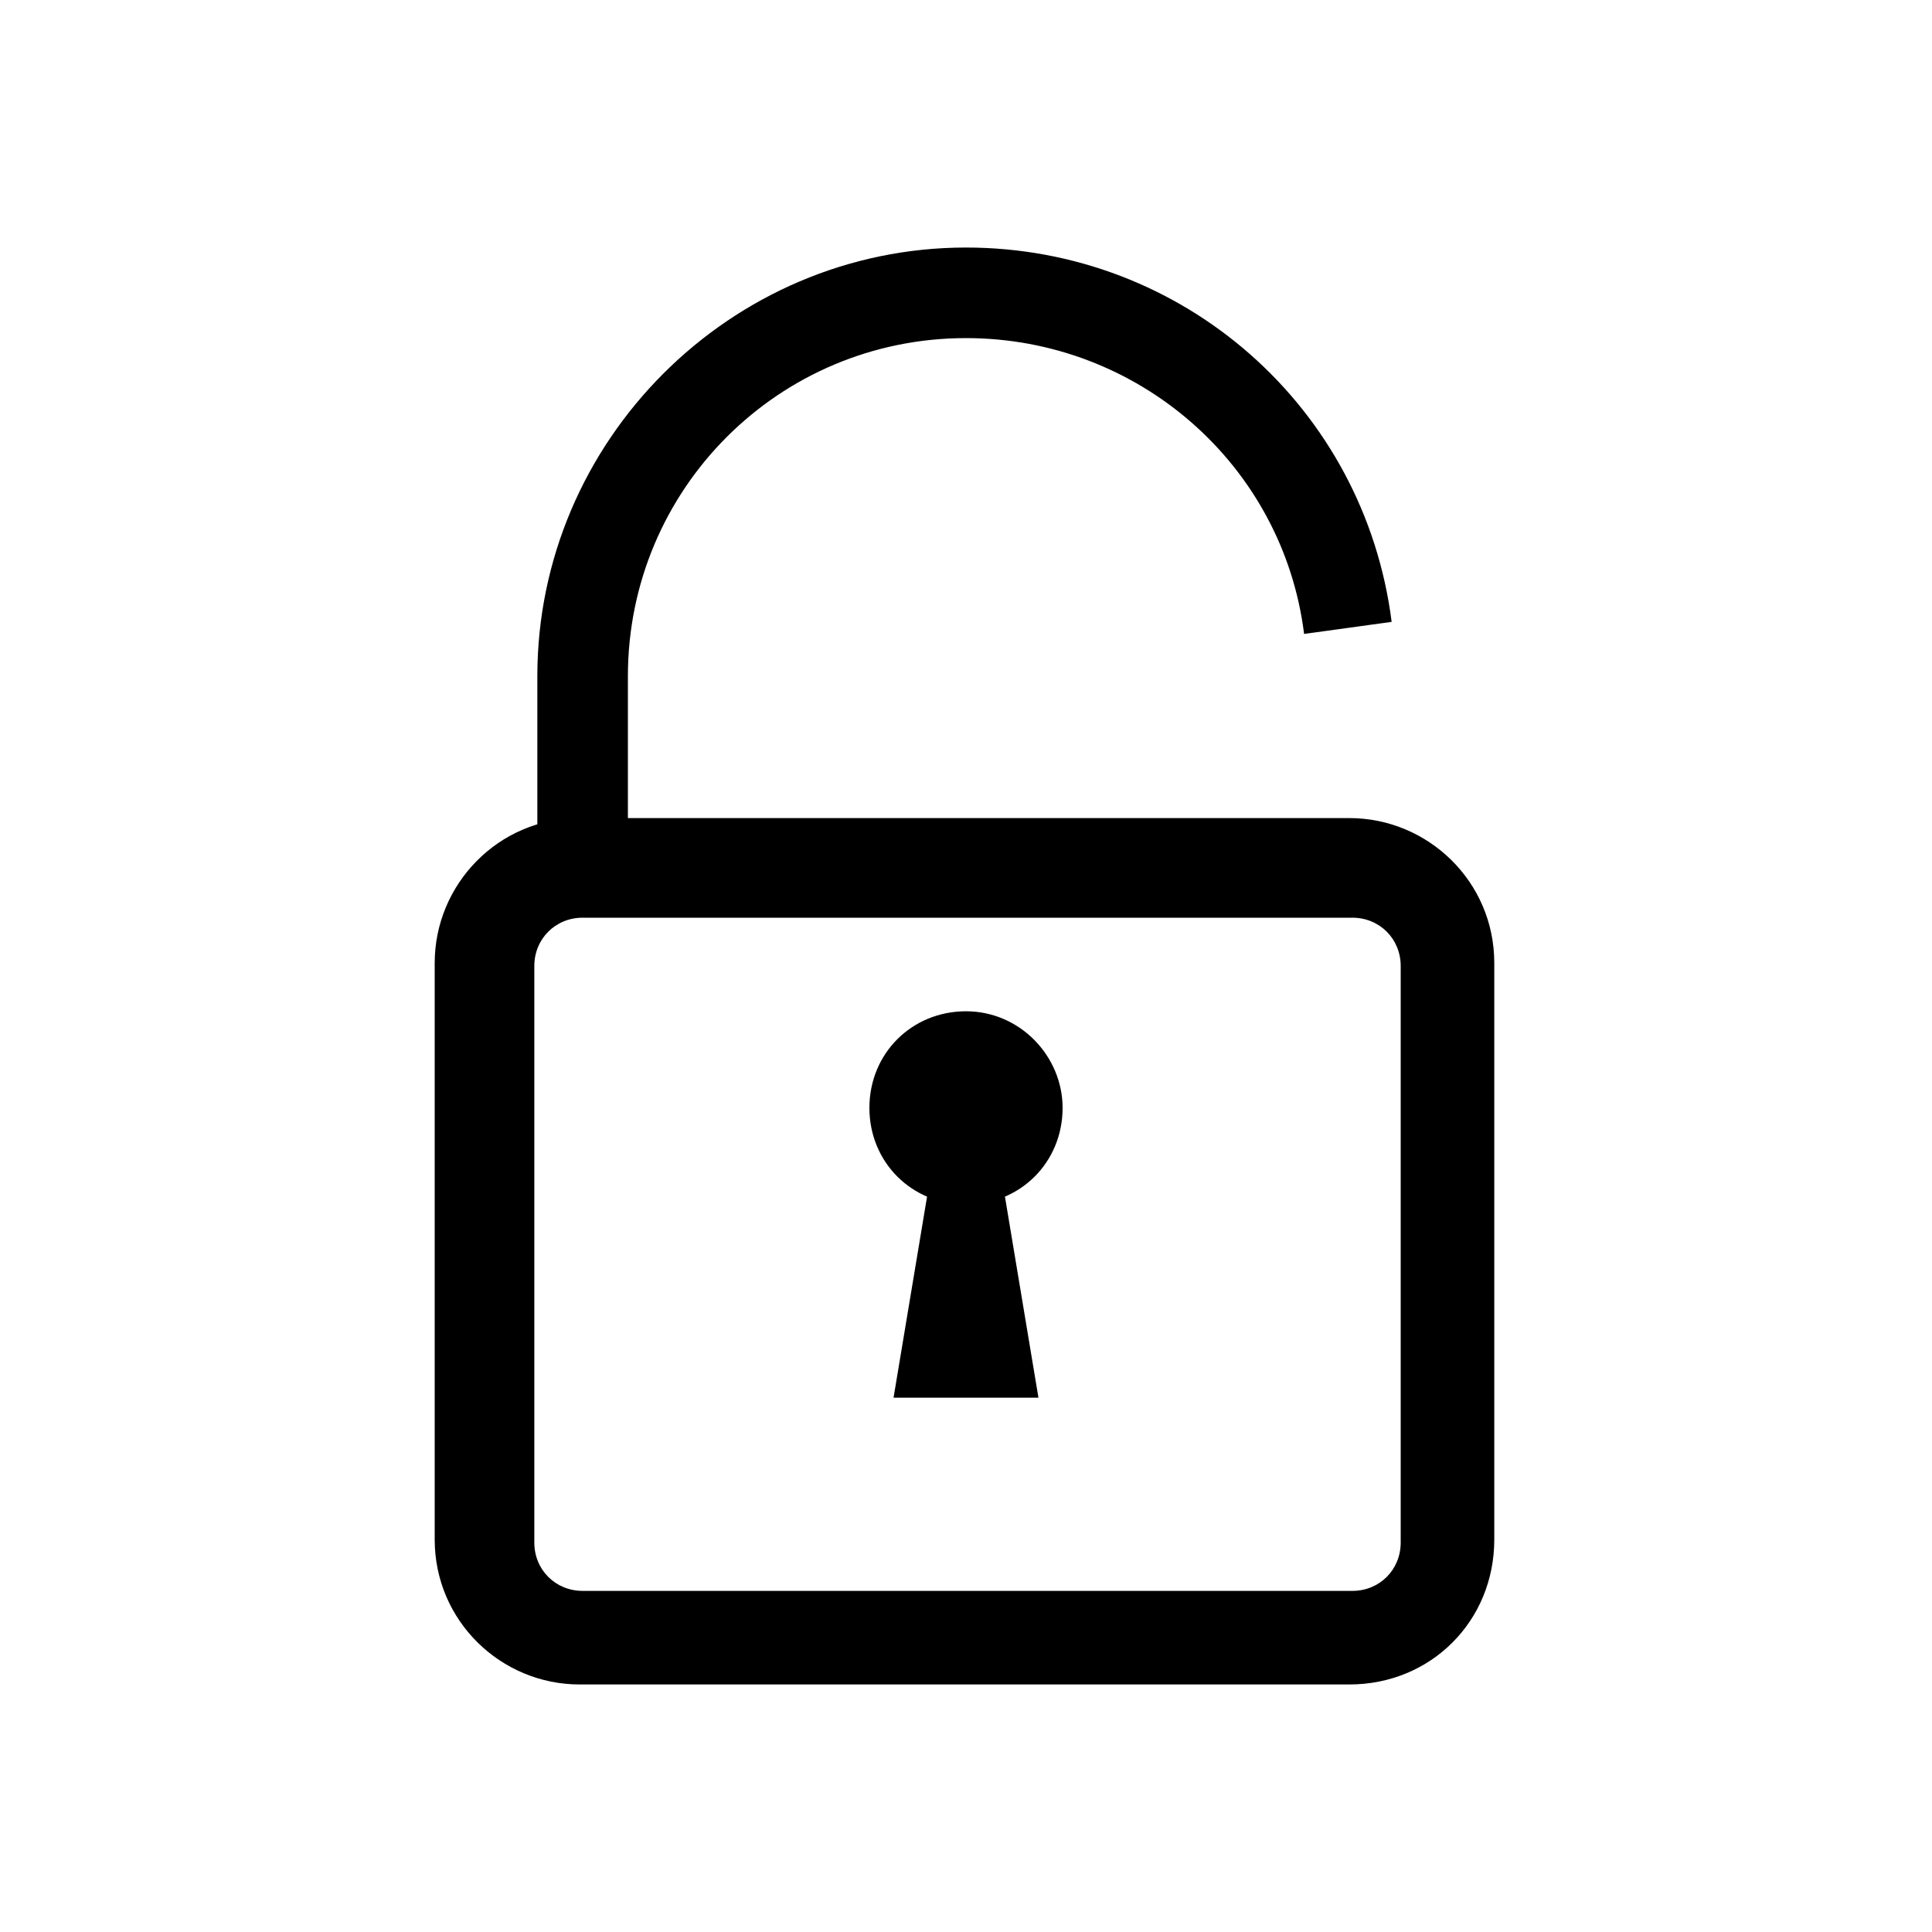 <?xml version="1.0" ?><!DOCTYPE svg  PUBLIC '-//W3C//DTD SVG 1.1//EN'  'http://www.w3.org/Graphics/SVG/1.1/DTD/svg11.dtd'><svg id="Layer_1" style="enable-background:new 0 0 64 64;" version="1.1" viewBox="0 0 64 64" xml:space="preserve" xmlns="http://www.w3.org/2000/svg" xmlns:xlink="http://www.w3.org/1999/xlink"><g><g id="Icon-Unlock" transform="translate(334, 430)"><path class="st0" d="M-313.2-401.2h-3v-6.4c0-7.8,6.4-14.2,14.2-14.2c7.2,0,13.2,5.3,14.1,12.4l-2.9,0.4     c-0.7-5.6-5.5-9.8-11.2-9.8c-6.2,0-11.2,5-11.2,11.2V-401.2" id="Fill-70"/><path class="st0" d="M-289.3-374.2h-25.5c-2.6,0-4.8-2.1-4.8-4.8v-19.1c0-2.6,2.1-4.8,4.8-4.8h25.5     c2.6,0,4.8,2.1,4.8,4.8v19.1C-284.5-376.3-286.6-374.2-289.3-374.2L-289.3-374.2z M-314.7-399.6c-0.9,0-1.6,0.7-1.6,1.6v19.1     c0,0.9,0.7,1.6,1.6,1.6h25.5c0.9,0,1.6-0.7,1.6-1.6v-19.1c0-0.9-0.7-1.6-1.6-1.6H-314.7L-314.7-399.6z" id="Fill-71"/><path class="st0" d="M-298.8-393.3c0,1.8-1.4,3.2-3.2,3.2s-3.2-1.4-3.2-3.2c0-1.8,1.4-3.2,3.2-3.2     S-298.8-395-298.8-393.3" id="Fill-72"/><polyline class="st0" id="Fill-73" points="-301.2,-393.3 -302.8,-393.3 -304.4,-383.7 -299.6,-383.7 -301.2,-393.3    "/></g></g></svg>
